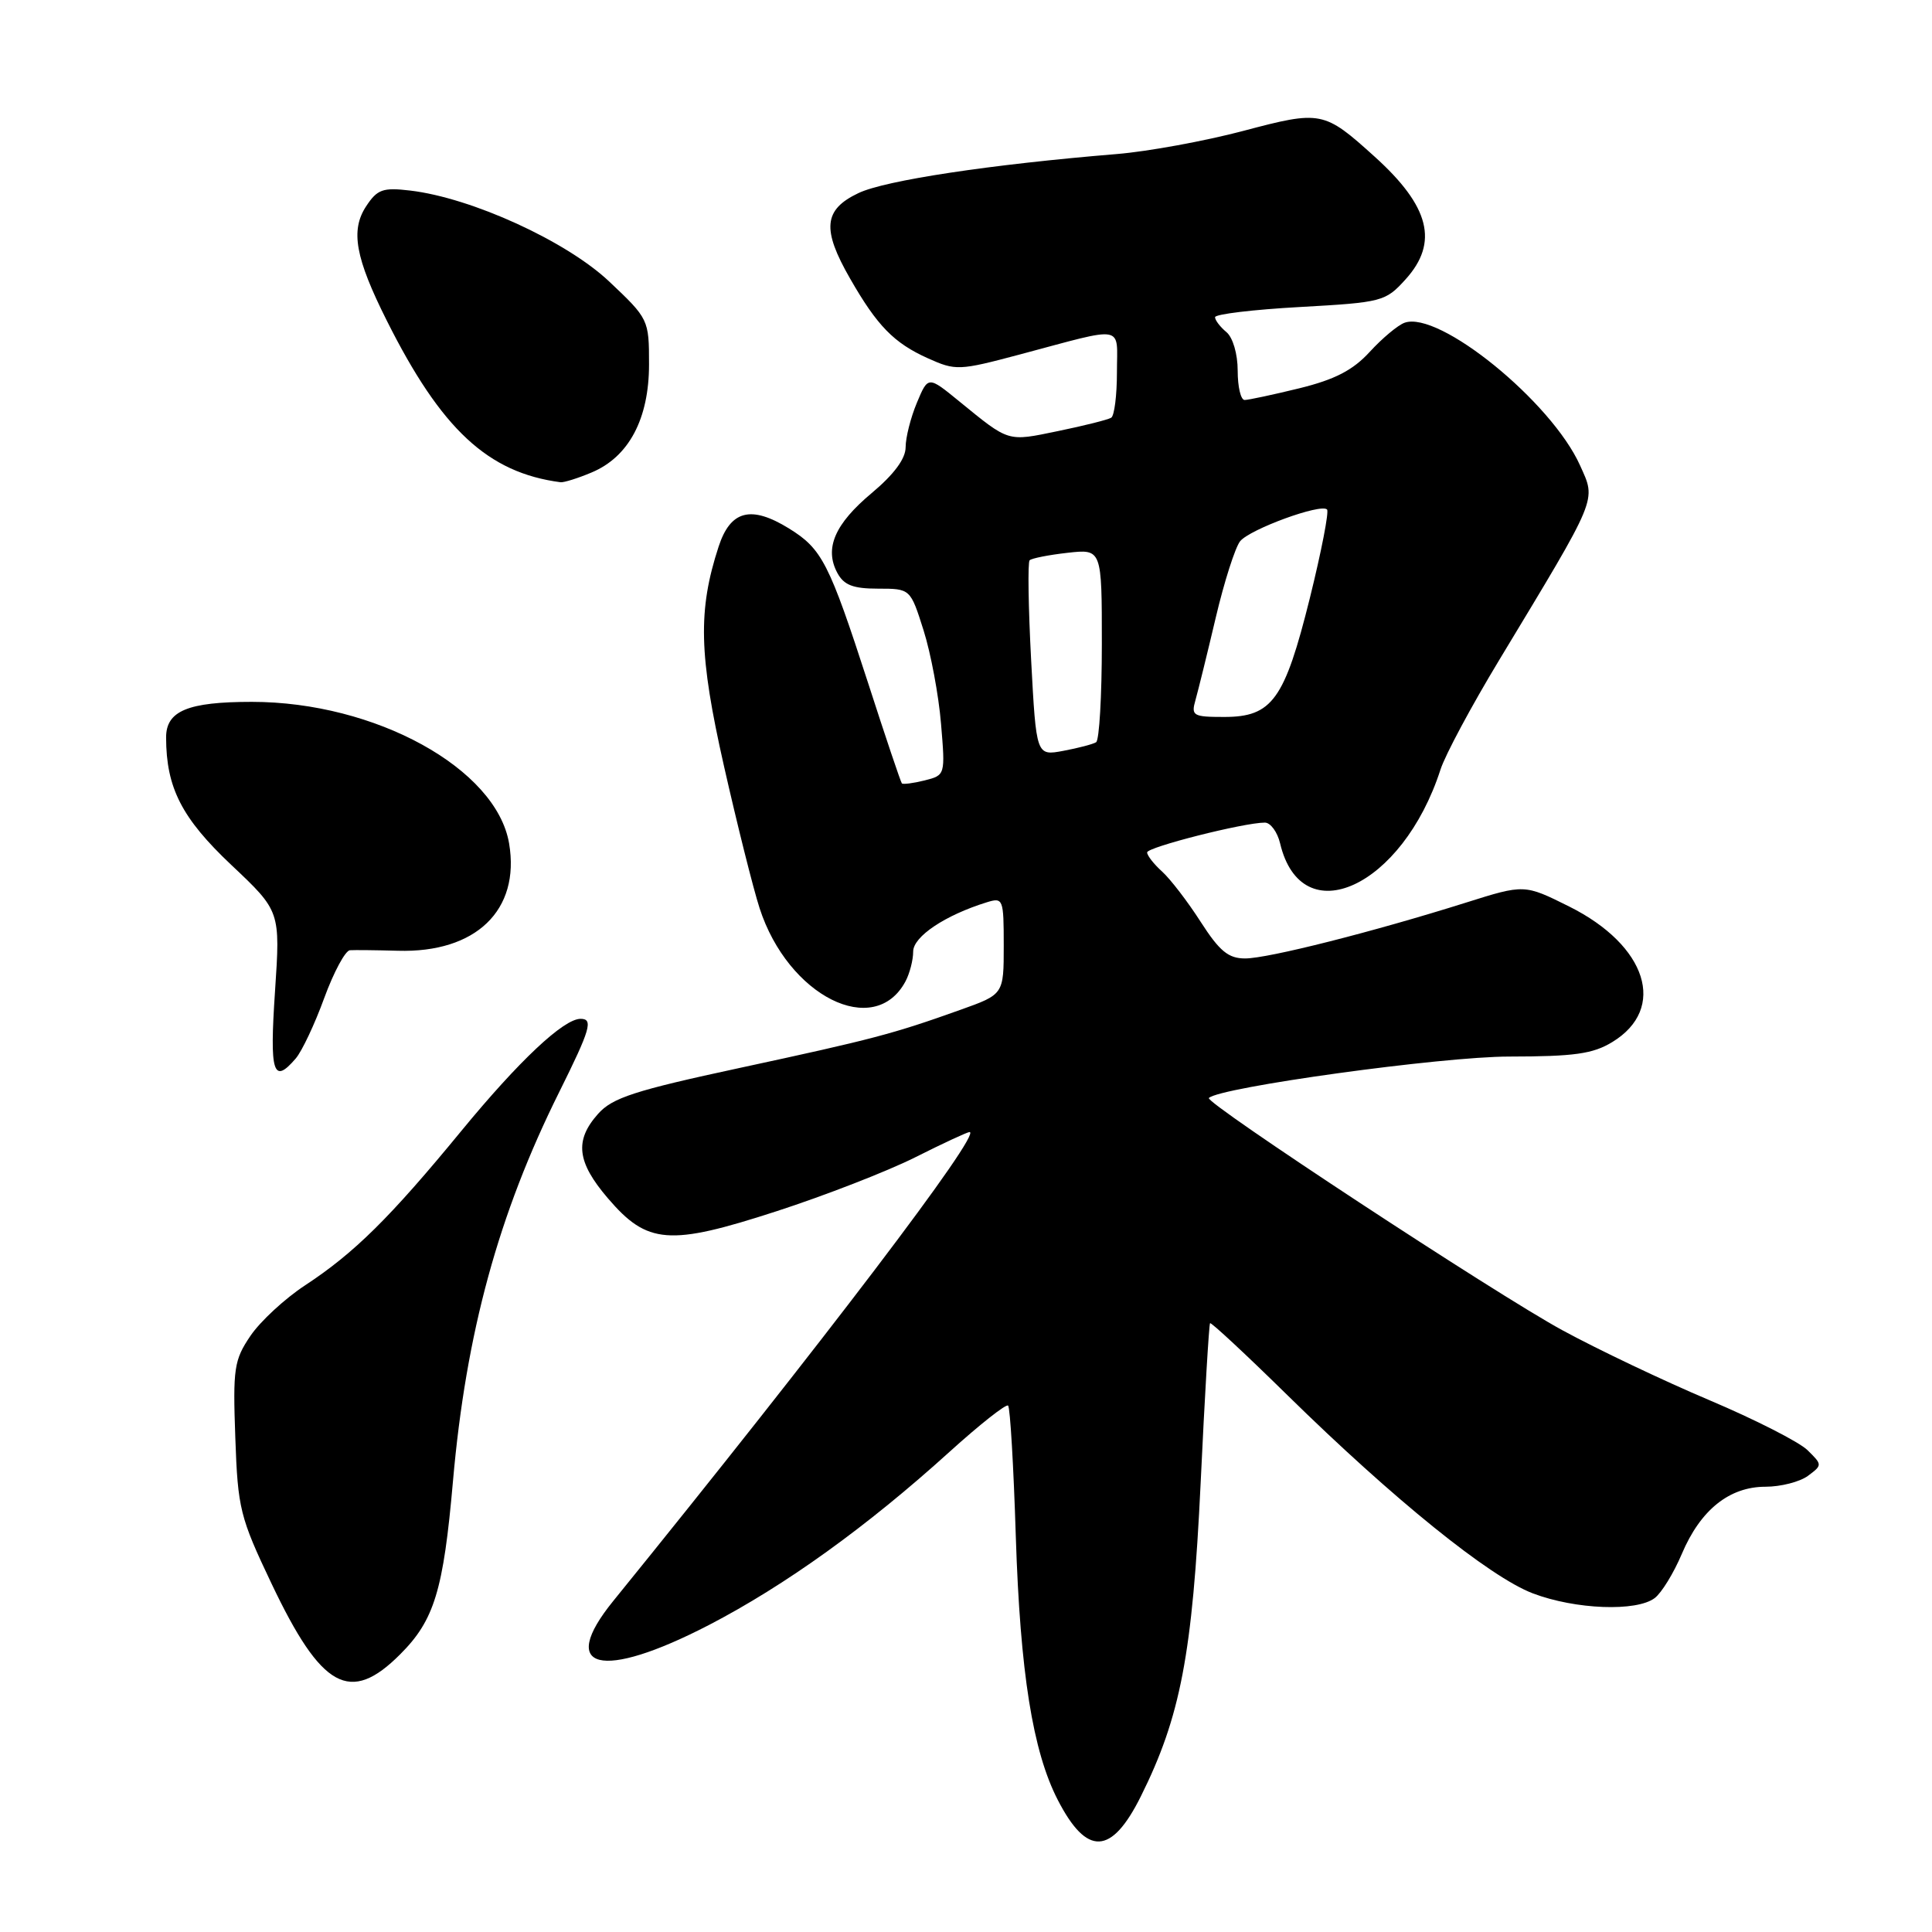 <?xml version="1.0" encoding="UTF-8" standalone="no"?>
<!DOCTYPE svg PUBLIC "-//W3C//DTD SVG 1.1//EN" "http://www.w3.org/Graphics/SVG/1.1/DTD/svg11.dtd" >
<svg xmlns="http://www.w3.org/2000/svg" xmlns:xlink="http://www.w3.org/1999/xlink" version="1.1" viewBox="0 0 256 256">
 <g >
 <path fill="currentColor"
d=" M 151.16 238.04 C 156.42 227.49 158.01 219.17 159.09 196.54 C 159.63 185.02 160.20 175.47 160.34 175.33 C 160.48 175.18 165.08 179.46 170.55 184.83 C 184.64 198.66 197.39 208.96 203.11 211.13 C 208.74 213.27 216.85 213.58 219.26 211.75 C 220.17 211.06 221.78 208.43 222.85 205.90 C 225.32 200.07 229.14 197.00 233.94 197.00 C 235.96 197.00 238.49 196.35 239.56 195.56 C 241.48 194.13 241.48 194.09 239.50 192.15 C 238.40 191.07 232.55 188.09 226.50 185.53 C 220.45 182.97 211.68 178.80 207.00 176.25 C 198.21 171.47 159.58 146.09 160.18 145.49 C 161.60 144.07 191.05 140.00 199.96 140.00 C 208.60 139.99 211.07 139.65 213.65 138.07 C 220.91 133.64 218.25 125.28 207.95 120.13 C 201.99 117.16 201.99 117.16 194.25 119.60 C 181.90 123.49 168.02 127.00 164.99 127.00 C 162.76 127.00 161.60 126.04 159.09 122.14 C 157.38 119.47 155.08 116.48 153.99 115.49 C 152.89 114.50 152.00 113.36 152.00 112.95 C 152.00 112.25 164.81 109.00 167.60 109.00 C 168.35 109.00 169.26 110.24 169.62 111.75 C 172.46 123.72 185.83 117.57 190.87 101.98 C 191.49 100.04 194.99 93.52 198.64 87.48 C 211.88 65.55 211.51 66.45 209.37 61.68 C 205.58 53.23 190.65 41.10 186.10 42.77 C 185.22 43.09 183.15 44.82 181.50 46.62 C 179.27 49.06 176.88 50.29 172.17 51.45 C 168.69 52.30 165.42 53.00 164.92 53.00 C 164.41 53.00 164.00 51.26 164.00 49.12 C 164.00 46.90 163.36 44.71 162.50 44.00 C 161.68 43.32 161.00 42.43 161.00 42.03 C 161.00 41.63 166.06 41.02 172.25 40.68 C 183.17 40.07 183.58 39.96 186.25 37.01 C 190.66 32.13 189.45 27.35 182.15 20.76 C 175.42 14.68 175.06 14.61 164.72 17.35 C 159.65 18.69 152.12 20.07 148.00 20.41 C 131.22 21.79 117.27 23.90 113.74 25.59 C 109.13 27.78 108.88 30.37 112.64 36.91 C 116.23 43.18 118.45 45.45 122.94 47.47 C 126.63 49.13 127.06 49.12 135.13 46.97 C 149.32 43.19 148.00 42.95 148.00 49.32 C 148.00 52.38 147.66 55.09 147.24 55.35 C 146.82 55.61 143.65 56.41 140.19 57.12 C 133.42 58.52 133.79 58.63 127.08 53.16 C 122.98 49.81 122.98 49.81 121.49 53.37 C 120.67 55.33 120.00 57.98 120.00 59.26 C 120.00 60.78 118.46 62.86 115.51 65.33 C 110.61 69.43 109.21 72.66 110.95 75.91 C 111.82 77.53 113.03 78.00 116.35 78.00 C 120.63 78.00 120.63 78.00 122.38 83.53 C 123.34 86.57 124.38 92.13 124.69 95.89 C 125.26 102.69 125.26 102.72 122.52 103.41 C 121.00 103.79 119.64 103.96 119.50 103.80 C 119.35 103.63 117.34 97.67 115.04 90.54 C 109.85 74.54 108.93 72.74 104.54 70.02 C 99.51 66.92 96.79 67.62 95.22 72.43 C 92.46 80.88 92.60 86.78 95.93 101.51 C 97.67 109.20 99.79 117.68 100.65 120.34 C 104.42 131.99 115.86 137.73 119.98 130.04 C 120.54 128.99 121.00 127.21 121.00 126.09 C 121.00 124.10 125.23 121.27 130.75 119.56 C 132.92 118.89 133.00 119.09 133.00 125.31 C 133.00 131.76 133.00 131.76 127.25 133.81 C 118.30 137.01 115.63 137.71 98.00 141.51 C 84.11 144.50 81.14 145.46 79.25 147.59 C 76.10 151.12 76.44 153.98 80.55 158.78 C 85.78 164.89 88.66 165.12 102.88 160.50 C 109.27 158.43 117.53 155.22 121.23 153.37 C 124.92 151.51 128.19 150.00 128.47 150.00 C 130.22 150.00 108.90 178.06 81.25 212.15 C 73.84 221.28 79.63 222.73 93.94 215.32 C 104.05 210.07 114.86 202.30 125.79 192.40 C 129.81 188.76 133.32 185.99 133.58 186.25 C 133.85 186.51 134.31 194.33 134.60 203.61 C 135.18 221.64 136.84 232.05 140.16 238.50 C 144.01 245.98 147.27 245.85 151.16 238.04 Z  M 53.02 219.21 C 57.55 214.69 58.75 210.75 60.02 196.27 C 61.75 176.60 66.04 160.89 74.11 144.68 C 78.23 136.39 78.64 135.00 76.93 135.00 C 74.68 135.00 68.78 140.55 61.14 149.84 C 51.66 161.38 46.93 166.04 40.43 170.31 C 37.76 172.06 34.50 175.07 33.19 177.00 C 31.01 180.22 30.85 181.31 31.18 190.50 C 31.51 199.92 31.80 201.05 35.98 209.84 C 42.61 223.78 46.38 225.86 53.02 219.21 Z  M 39.19 140.25 C 40.01 139.29 41.71 135.69 42.96 132.25 C 44.22 128.81 45.75 125.96 46.37 125.91 C 46.99 125.87 49.84 125.90 52.70 125.98 C 63.05 126.29 68.95 120.61 67.46 111.77 C 65.78 101.83 49.73 93.00 33.36 93.00 C 24.88 93.00 22.00 94.20 22.01 97.73 C 22.02 104.39 24.09 108.42 30.66 114.62 C 37.15 120.74 37.15 120.74 36.44 131.37 C 35.71 142.21 36.19 143.75 39.19 140.25 Z  M 78.38 62.61 C 83.32 60.55 86.00 55.51 86.00 48.28 C 86.00 42.35 85.95 42.24 80.73 37.31 C 75.07 31.96 62.49 26.21 54.35 25.25 C 50.72 24.82 49.99 25.09 48.51 27.34 C 46.42 30.53 47.08 34.17 51.26 42.50 C 58.48 56.90 64.65 62.64 74.28 63.90 C 74.71 63.95 76.56 63.38 78.38 62.61 Z  M 136.63 87.44 C 136.26 80.44 136.17 74.50 136.43 74.24 C 136.69 73.98 138.95 73.53 141.45 73.25 C 146.00 72.74 146.00 72.74 146.00 85.31 C 146.00 92.23 145.66 98.09 145.24 98.35 C 144.83 98.61 142.87 99.12 140.90 99.49 C 137.31 100.16 137.31 100.16 136.63 87.44 Z  M 158.41 92.75 C 158.76 91.51 159.97 86.61 161.09 81.85 C 162.21 77.09 163.67 72.54 164.32 71.72 C 165.60 70.13 175.02 66.68 175.84 67.51 C 176.12 67.79 175.09 73.08 173.56 79.26 C 170.21 92.72 168.57 95.00 162.21 95.00 C 158.08 95.00 157.81 94.84 158.41 92.75 Z "/>
</g>
</svg>